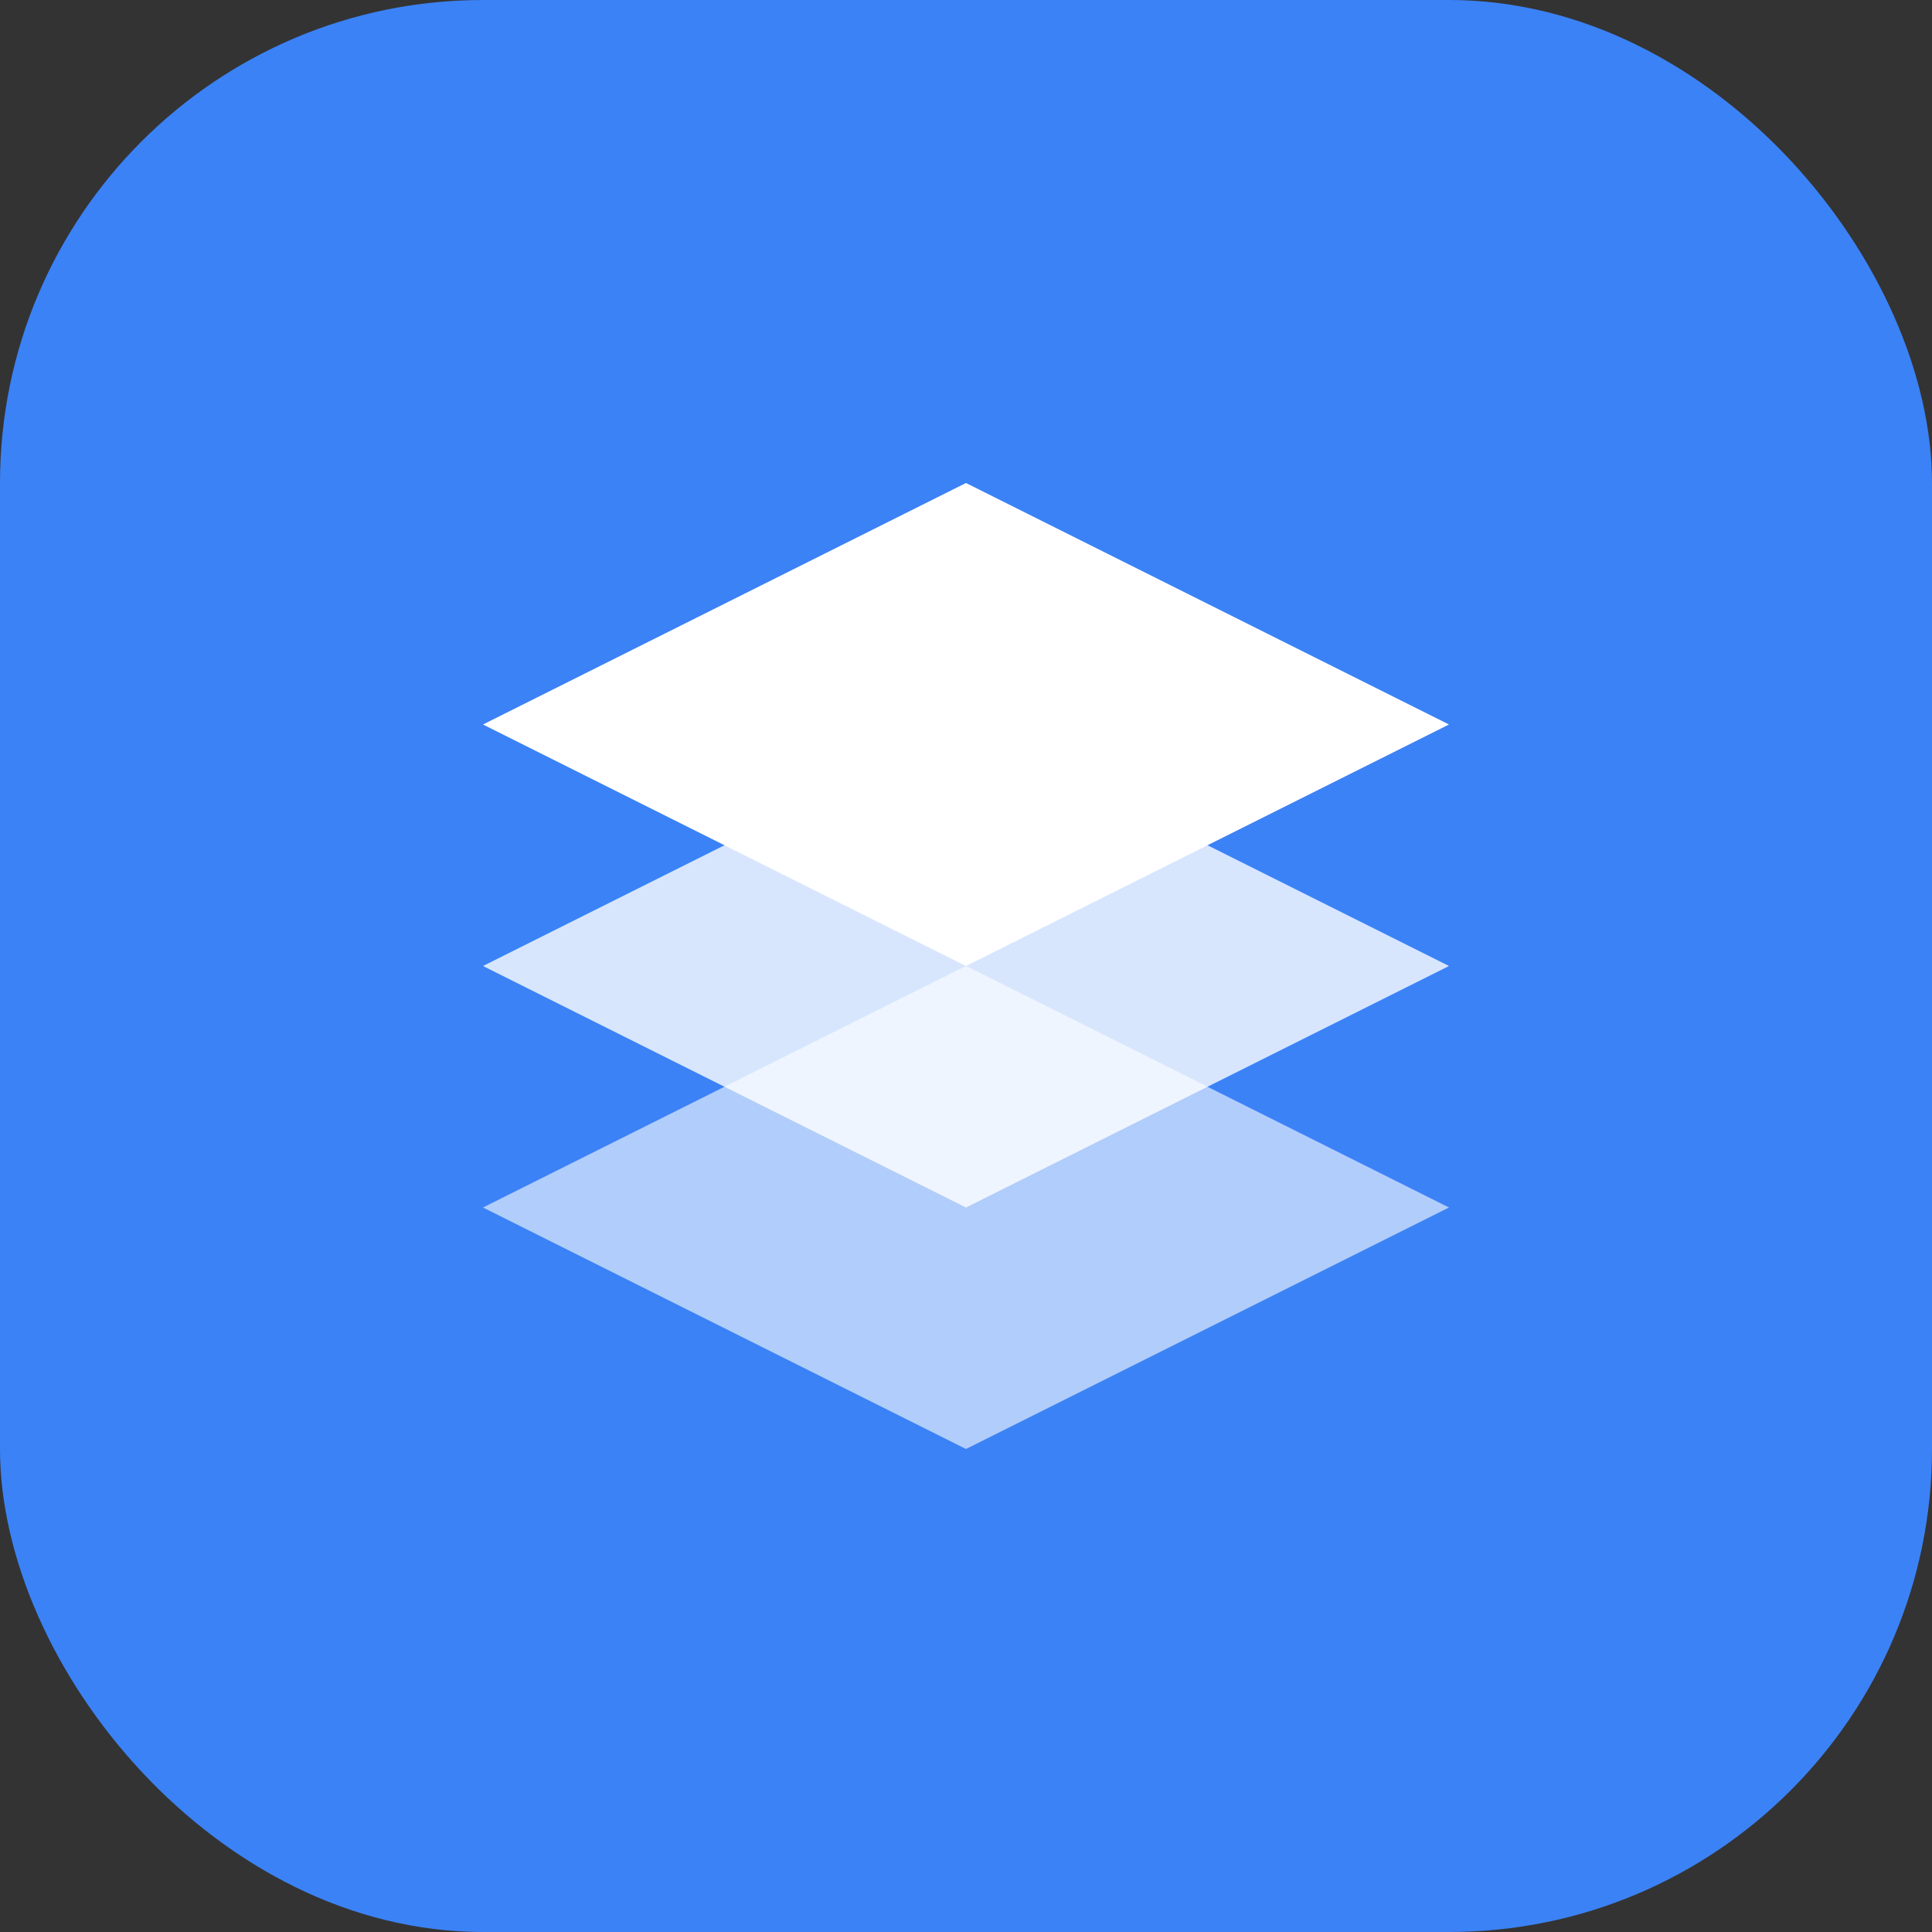 <svg width="32" height="32" viewBox="0 0 32 32" fill="none" xmlns="http://www.w3.org/2000/svg">
  <rect x="0" y="0" width="32" height="32" fill="#333333" stroke="none"/>
  <rect width="32" height="32" rx="8" fill="#3B82F6"/>
  <path d="M8 12L16 8L24 12L16 16L8 12Z" fill="white"/>
  <path d="M8 16L16 12L24 16L16 20L8 16Z" fill="white" opacity="0.8"/>
  <path d="M8 20L16 16L24 20L16 24L8 20Z" fill="white" opacity="0.6"/>
</svg>